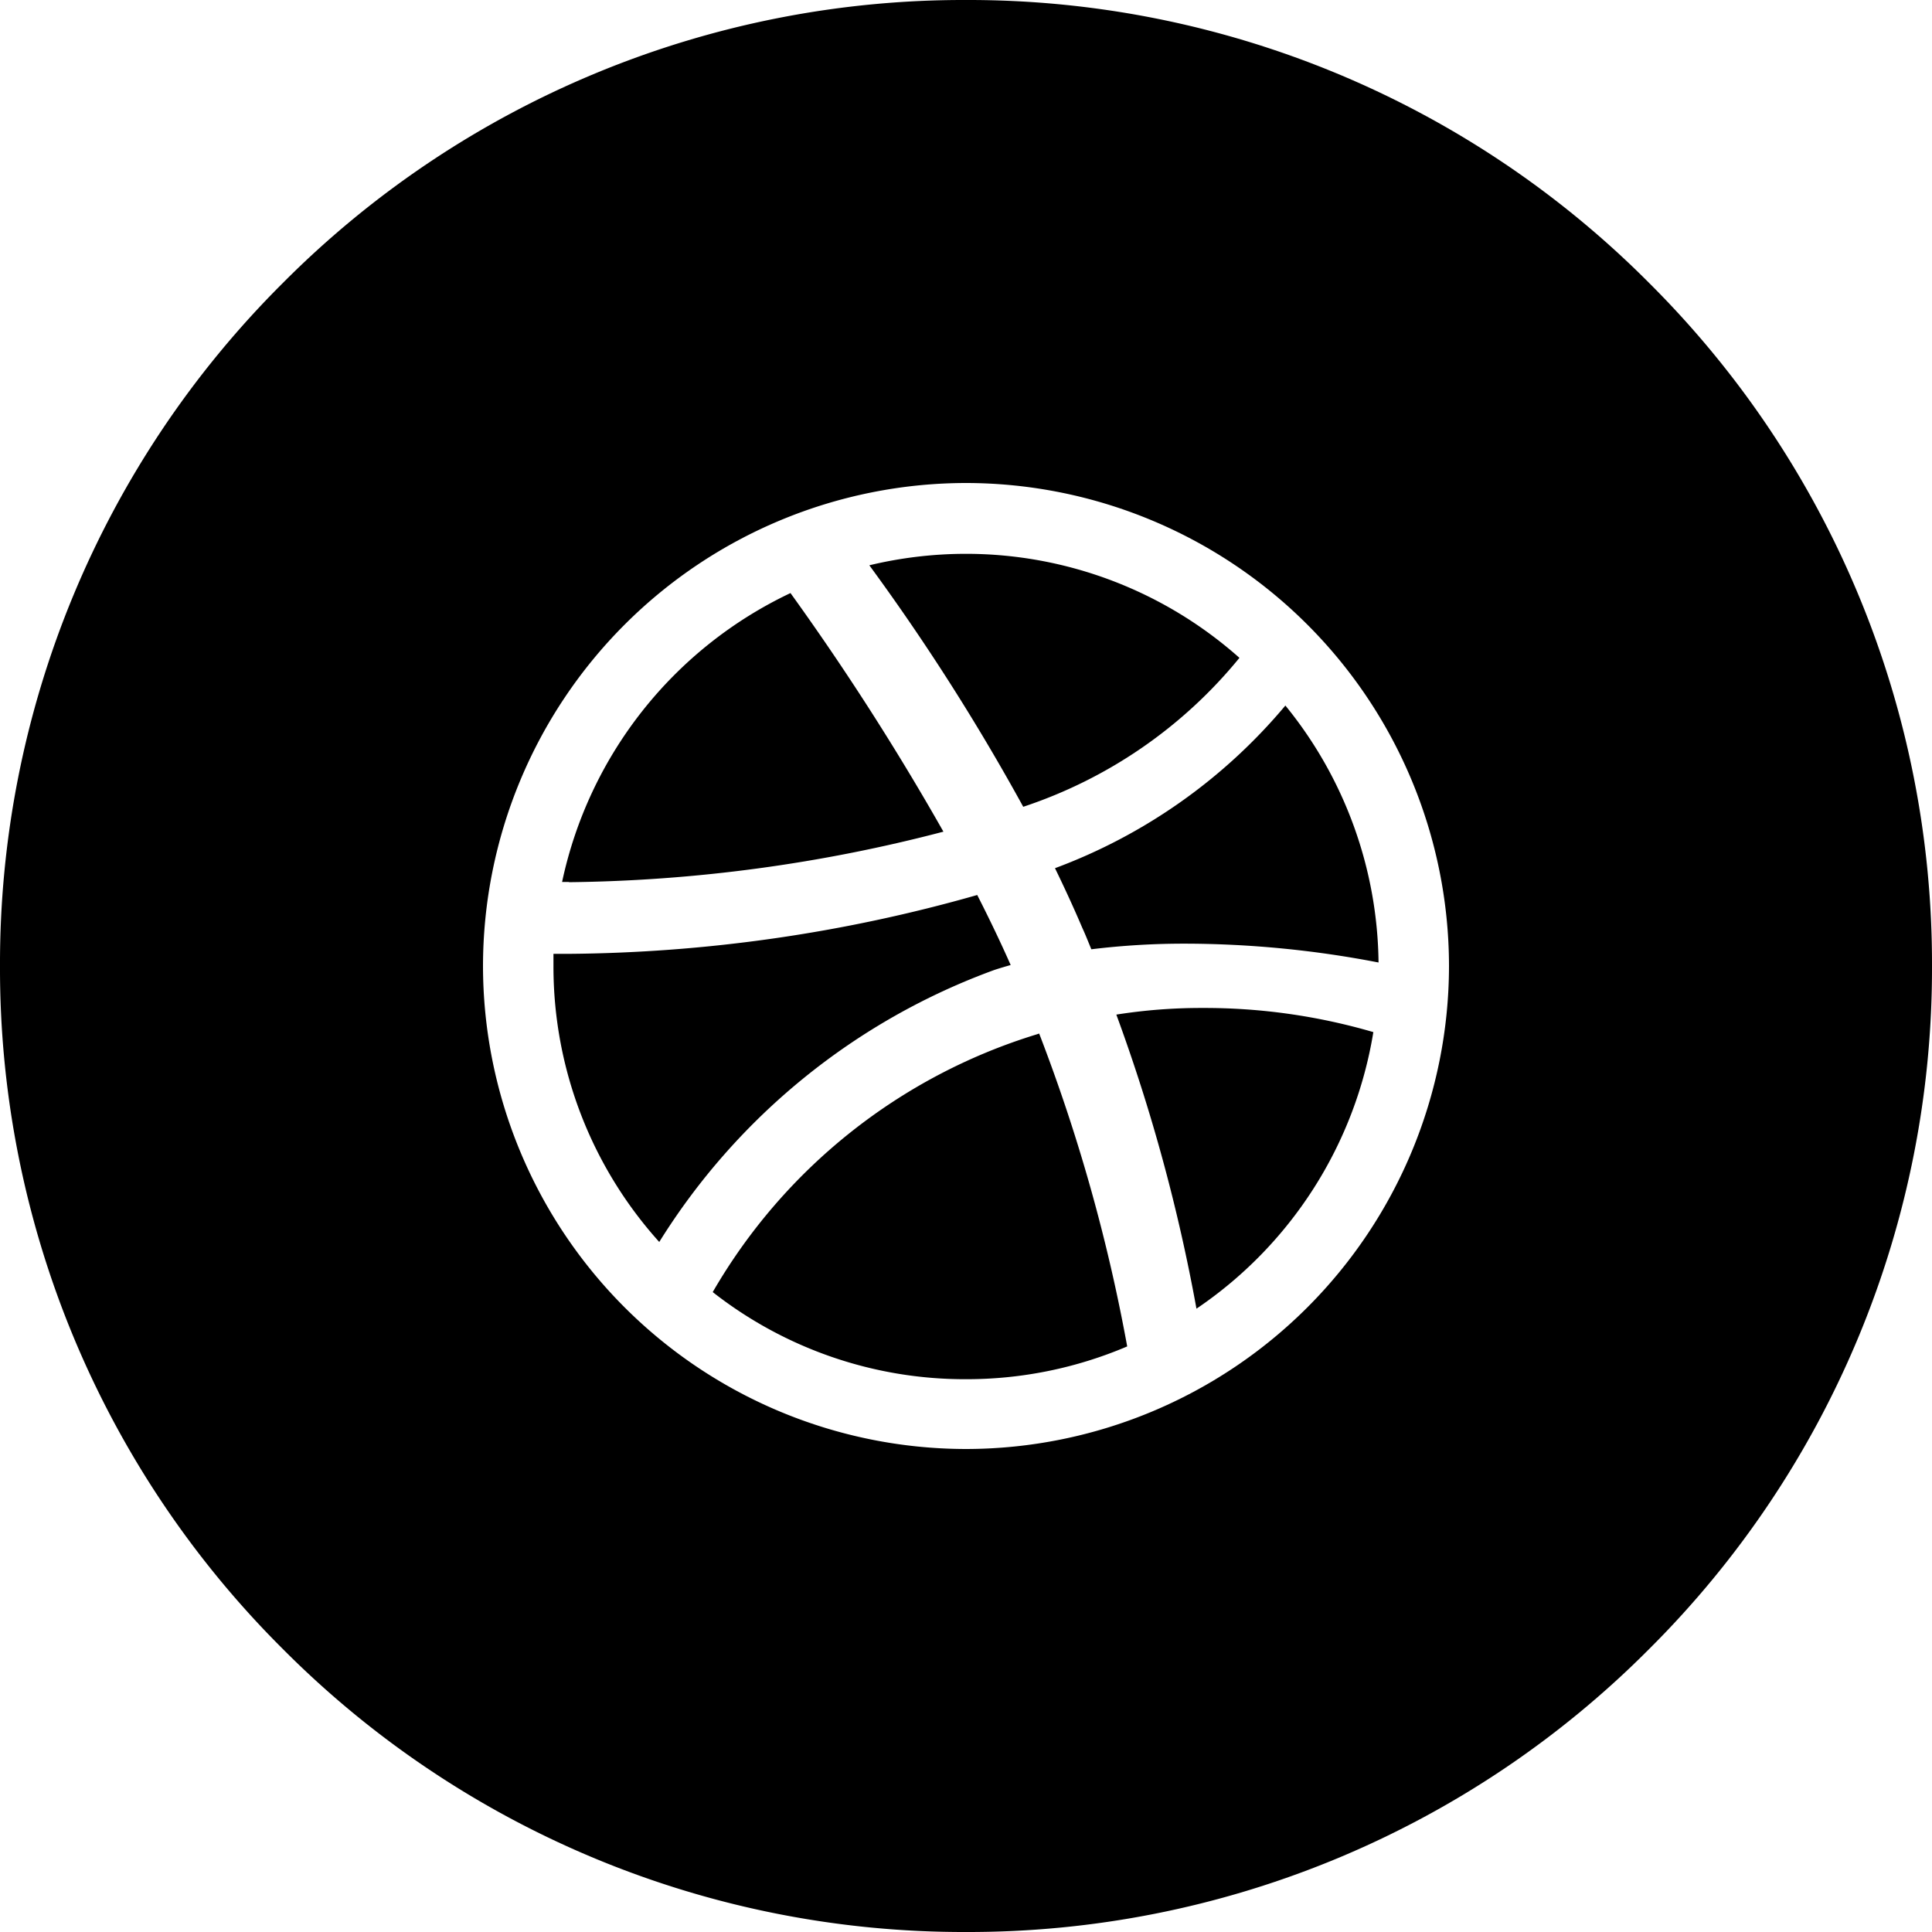 <svg xmlns="http://www.w3.org/2000/svg" viewBox="0 0 32 32">
    <path d="M-2338,1001a15.9,15.9,0,0,1-11.314-4.686A15.9,15.9,0,0,1-2354,985a15.9,15.9,0,0,1,4.686-11.314A15.9,15.9,0,0,1-2338,969a15.9,15.9,0,0,1,11.314,4.686A15.9,15.9,0,0,1-2322,985a15.9,15.9,0,0,1-4.686,11.314A15.9,15.9,0,0,1-2338,1001Zm0-24a8.009,8.009,0,0,0-8,8,8.009,8.009,0,0,0,8,8,8.009,8.009,0,0,0,8-8A8.009,8.009,0,0,0-2338,977Zm0,14.844a6.762,6.762,0,0,1-4.195-1.443,9.37,9.37,0,0,1,5.361-4.267l.021-.007.025-.008a28.721,28.721,0,0,1,1.458,5.182A6.784,6.784,0,0,1-2338,991.844Zm3.817-1.169v0a29.266,29.266,0,0,0-1.327-4.87,9.011,9.011,0,0,1,1.425-.11,9.965,9.965,0,0,1,2.832.4,6.863,6.863,0,0,1-2.927,4.579Zm-8.894-1.1h0a6.811,6.811,0,0,1-1.756-4.568c0-.081,0-.146,0-.208l.219,0a25.35,25.35,0,0,0,6.8-.975c.208.408.395.8.554,1.16-.086.024-.177.051-.269.081a10.96,10.96,0,0,0-5.553,4.508Zm11.91-4.633h0a16.961,16.961,0,0,0-3.186-.312,12.679,12.679,0,0,0-1.571.093c-.058-.14-.1-.248-.149-.353-.137-.322-.29-.655-.453-.99a9.118,9.118,0,0,0,3.816-2.694,6.85,6.85,0,0,1,1.543,4.255Zm-13.411-1.334h-.112a6.876,6.876,0,0,1,3.783-4.785,43.2,43.2,0,0,1,2.533,3.952A25.56,25.56,0,0,1-2344.577,983.612Zm7.526-1.245h0a36.31,36.31,0,0,0-2.549-4,6.871,6.871,0,0,1,1.6-.19,6.82,6.82,0,0,1,4.53,1.723,7.776,7.776,0,0,1-3.581,2.467Z" transform="translate(2354 -969)"/>
</svg>
